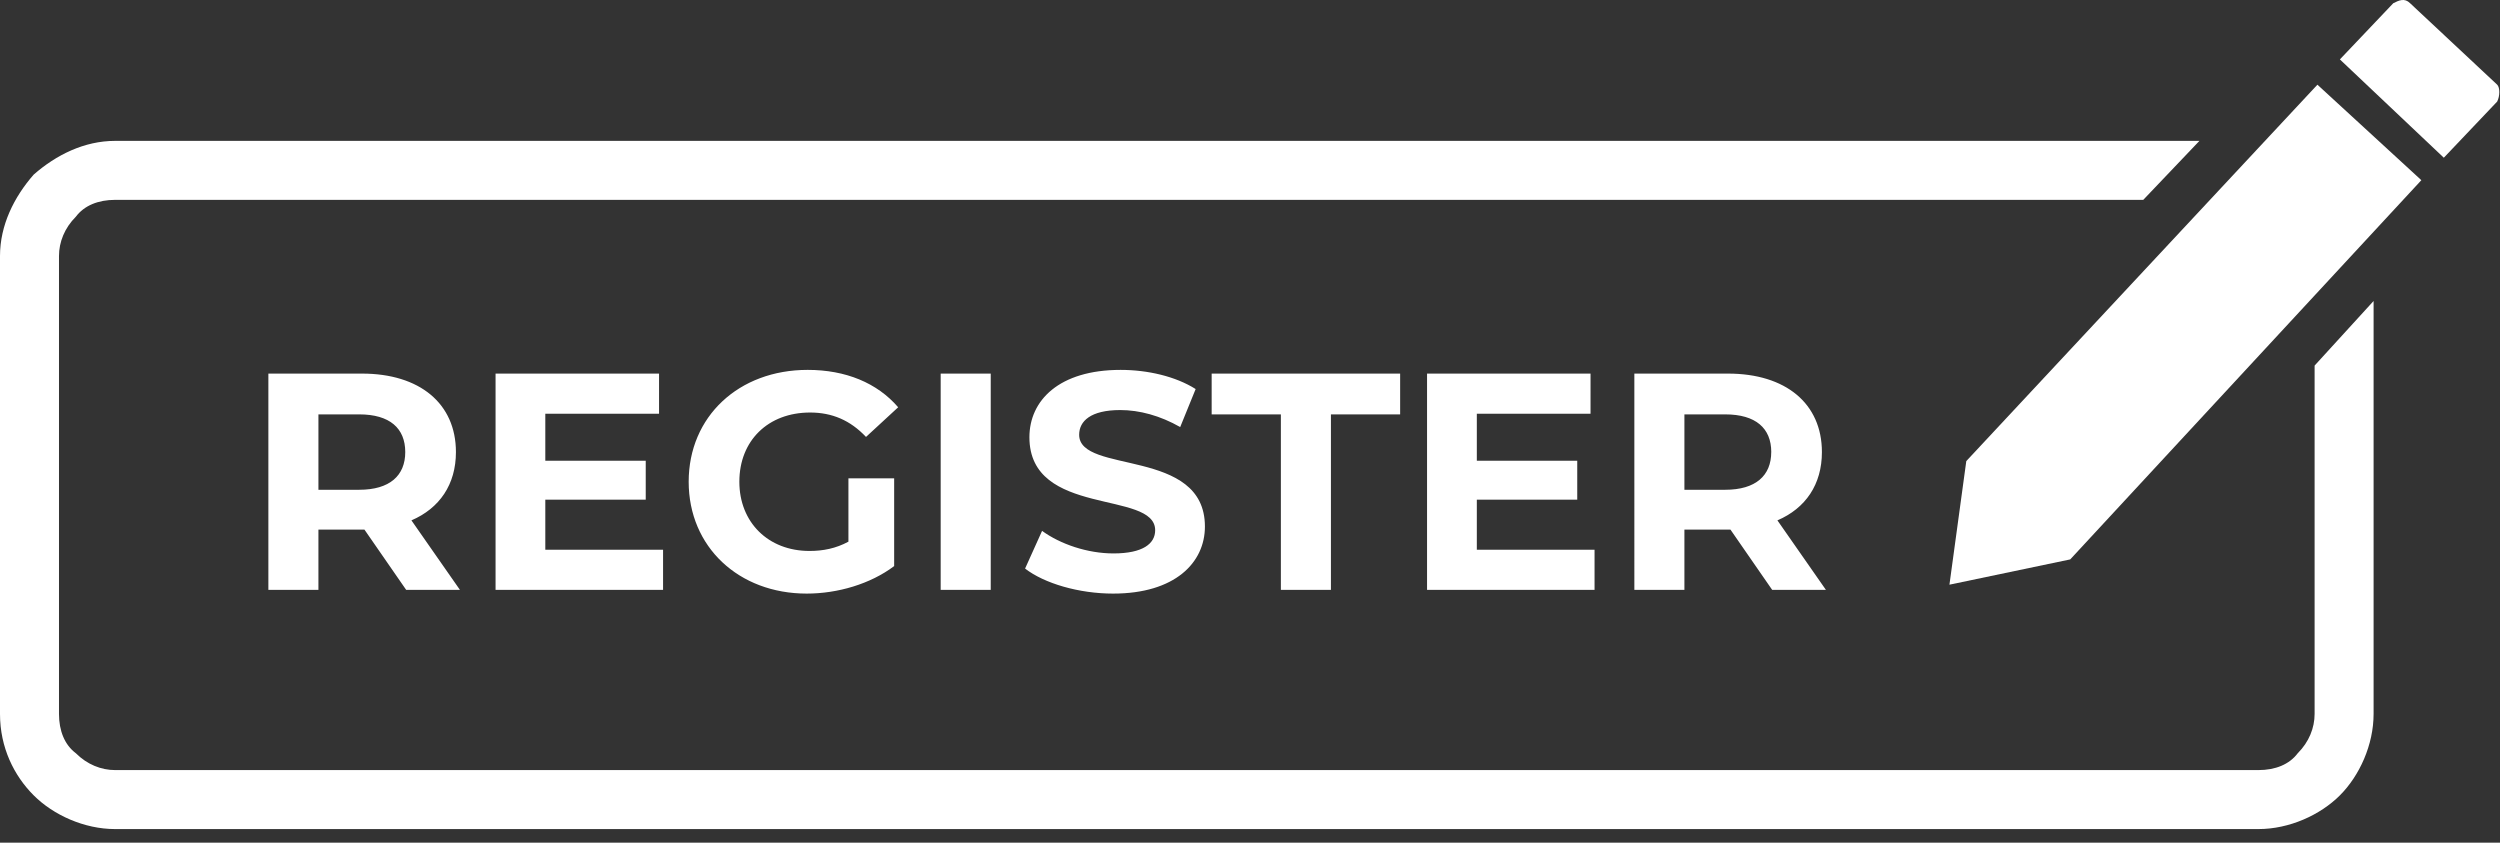 <svg xmlns="http://www.w3.org/2000/svg" width="89" height="30" fill="none" viewBox="0 0 89 30">
    <rect x="0" y="0" width="89" height="30" fill="#333333" stroke="none"/>
    <path fill="#fff" d="M4.1 5.015h74.2l-2 2.1H4.1c-.6 0-1.1.2-1.4.6-.4.4-.6.9-.6 1.4v16.3c0 .6.2 1.1.6 1.4.4.4.9.6 1.4.6h76.3c.6 0 1.1-.2 1.4-.6.4-.4.6-.9.6-1.4v-12.4l2.1-2.3v14.7c0 1.1-.5 2.2-1.2 2.9-.7.7-1.8 1.2-2.9 1.2H4.1c-1.1 0-2.2-.5-2.9-1.2-.7-.7-1.2-1.7-1.2-2.9v-16.3c0-1.1.5-2.1 1.2-2.9.8-.7 1.8-1.2 2.9-1.2z"/>
    <path fill="#fff" fill-rule="evenodd" d="M88.9 3.015l-3.1-2.9c-.2-.2-.4-.1-.6 0l-1.9 2 3.7 3.5 1.9-2c.1-.2.1-.5 0-.6zm-6.4 0L70 16.415l-.6 4.4 4.3-.9 12.5-13.5-3.7-3.4z" clip-rule="evenodd"/>
    <path fill="#fff" d="M16.374 21l-1.727-2.475c1-.429 1.584-1.276 1.584-2.431 0-1.727-1.287-2.794-3.344-2.794H9.554V21h1.782v-2.145h1.639L14.46 21h1.914zm-1.947-4.906c0 .836-.55 1.342-1.64 1.342h-1.451v-2.684h1.452c1.089 0 1.639.495 1.639 1.342zm4.986 3.476v-1.782h3.575v-1.386h-3.575V14.73h4.049V13.3h-5.82V21h5.963v-1.43h-4.192zm10.79-.286c-.45.242-.901.33-1.385.33-1.474 0-2.497-1.023-2.497-2.464 0-1.463 1.023-2.464 2.519-2.464.78 0 1.43.275 1.99.869l1.145-1.056c-.748-.869-1.87-1.331-3.223-1.331-2.453 0-4.235 1.661-4.235 3.982s1.782 3.982 4.202 3.982c1.1 0 2.266-.341 3.113-.979v-3.124h-1.628v2.255zM33.488 21h1.782v-7.7h-1.782V21zm6.14.132c2.2 0 3.267-1.1 3.267-2.387 0-2.827-4.477-1.848-4.477-3.267 0-.484.407-.88 1.463-.88.682 0 1.419.198 2.134.605l.55-1.353c-.715-.451-1.705-.682-2.673-.682-2.19 0-3.245 1.089-3.245 2.398 0 2.86 4.477 1.87 4.477 3.311 0 .473-.43.825-1.485.825-.924 0-1.892-.33-2.541-.803l-.605 1.342c.682.528 1.914.891 3.135.891zM45.599 21h1.782v-6.248h2.464V13.3h-6.71v1.452h2.464V21zm6.976-1.43v-1.782h3.575v-1.386h-3.575V14.73h4.048V13.3h-5.82V21h5.963v-1.43h-4.191zM65.003 21l-1.727-2.475c1.002-.429 1.584-1.276 1.584-2.431 0-1.727-1.286-2.794-3.343-2.794h-3.334V21h1.782v-2.145h1.64L63.09 21h1.913zm-1.947-4.906c0 .836-.55 1.342-1.639 1.342h-1.452v-2.684h1.452c1.09 0 1.64.495 1.64 1.342z"/>
</svg>
